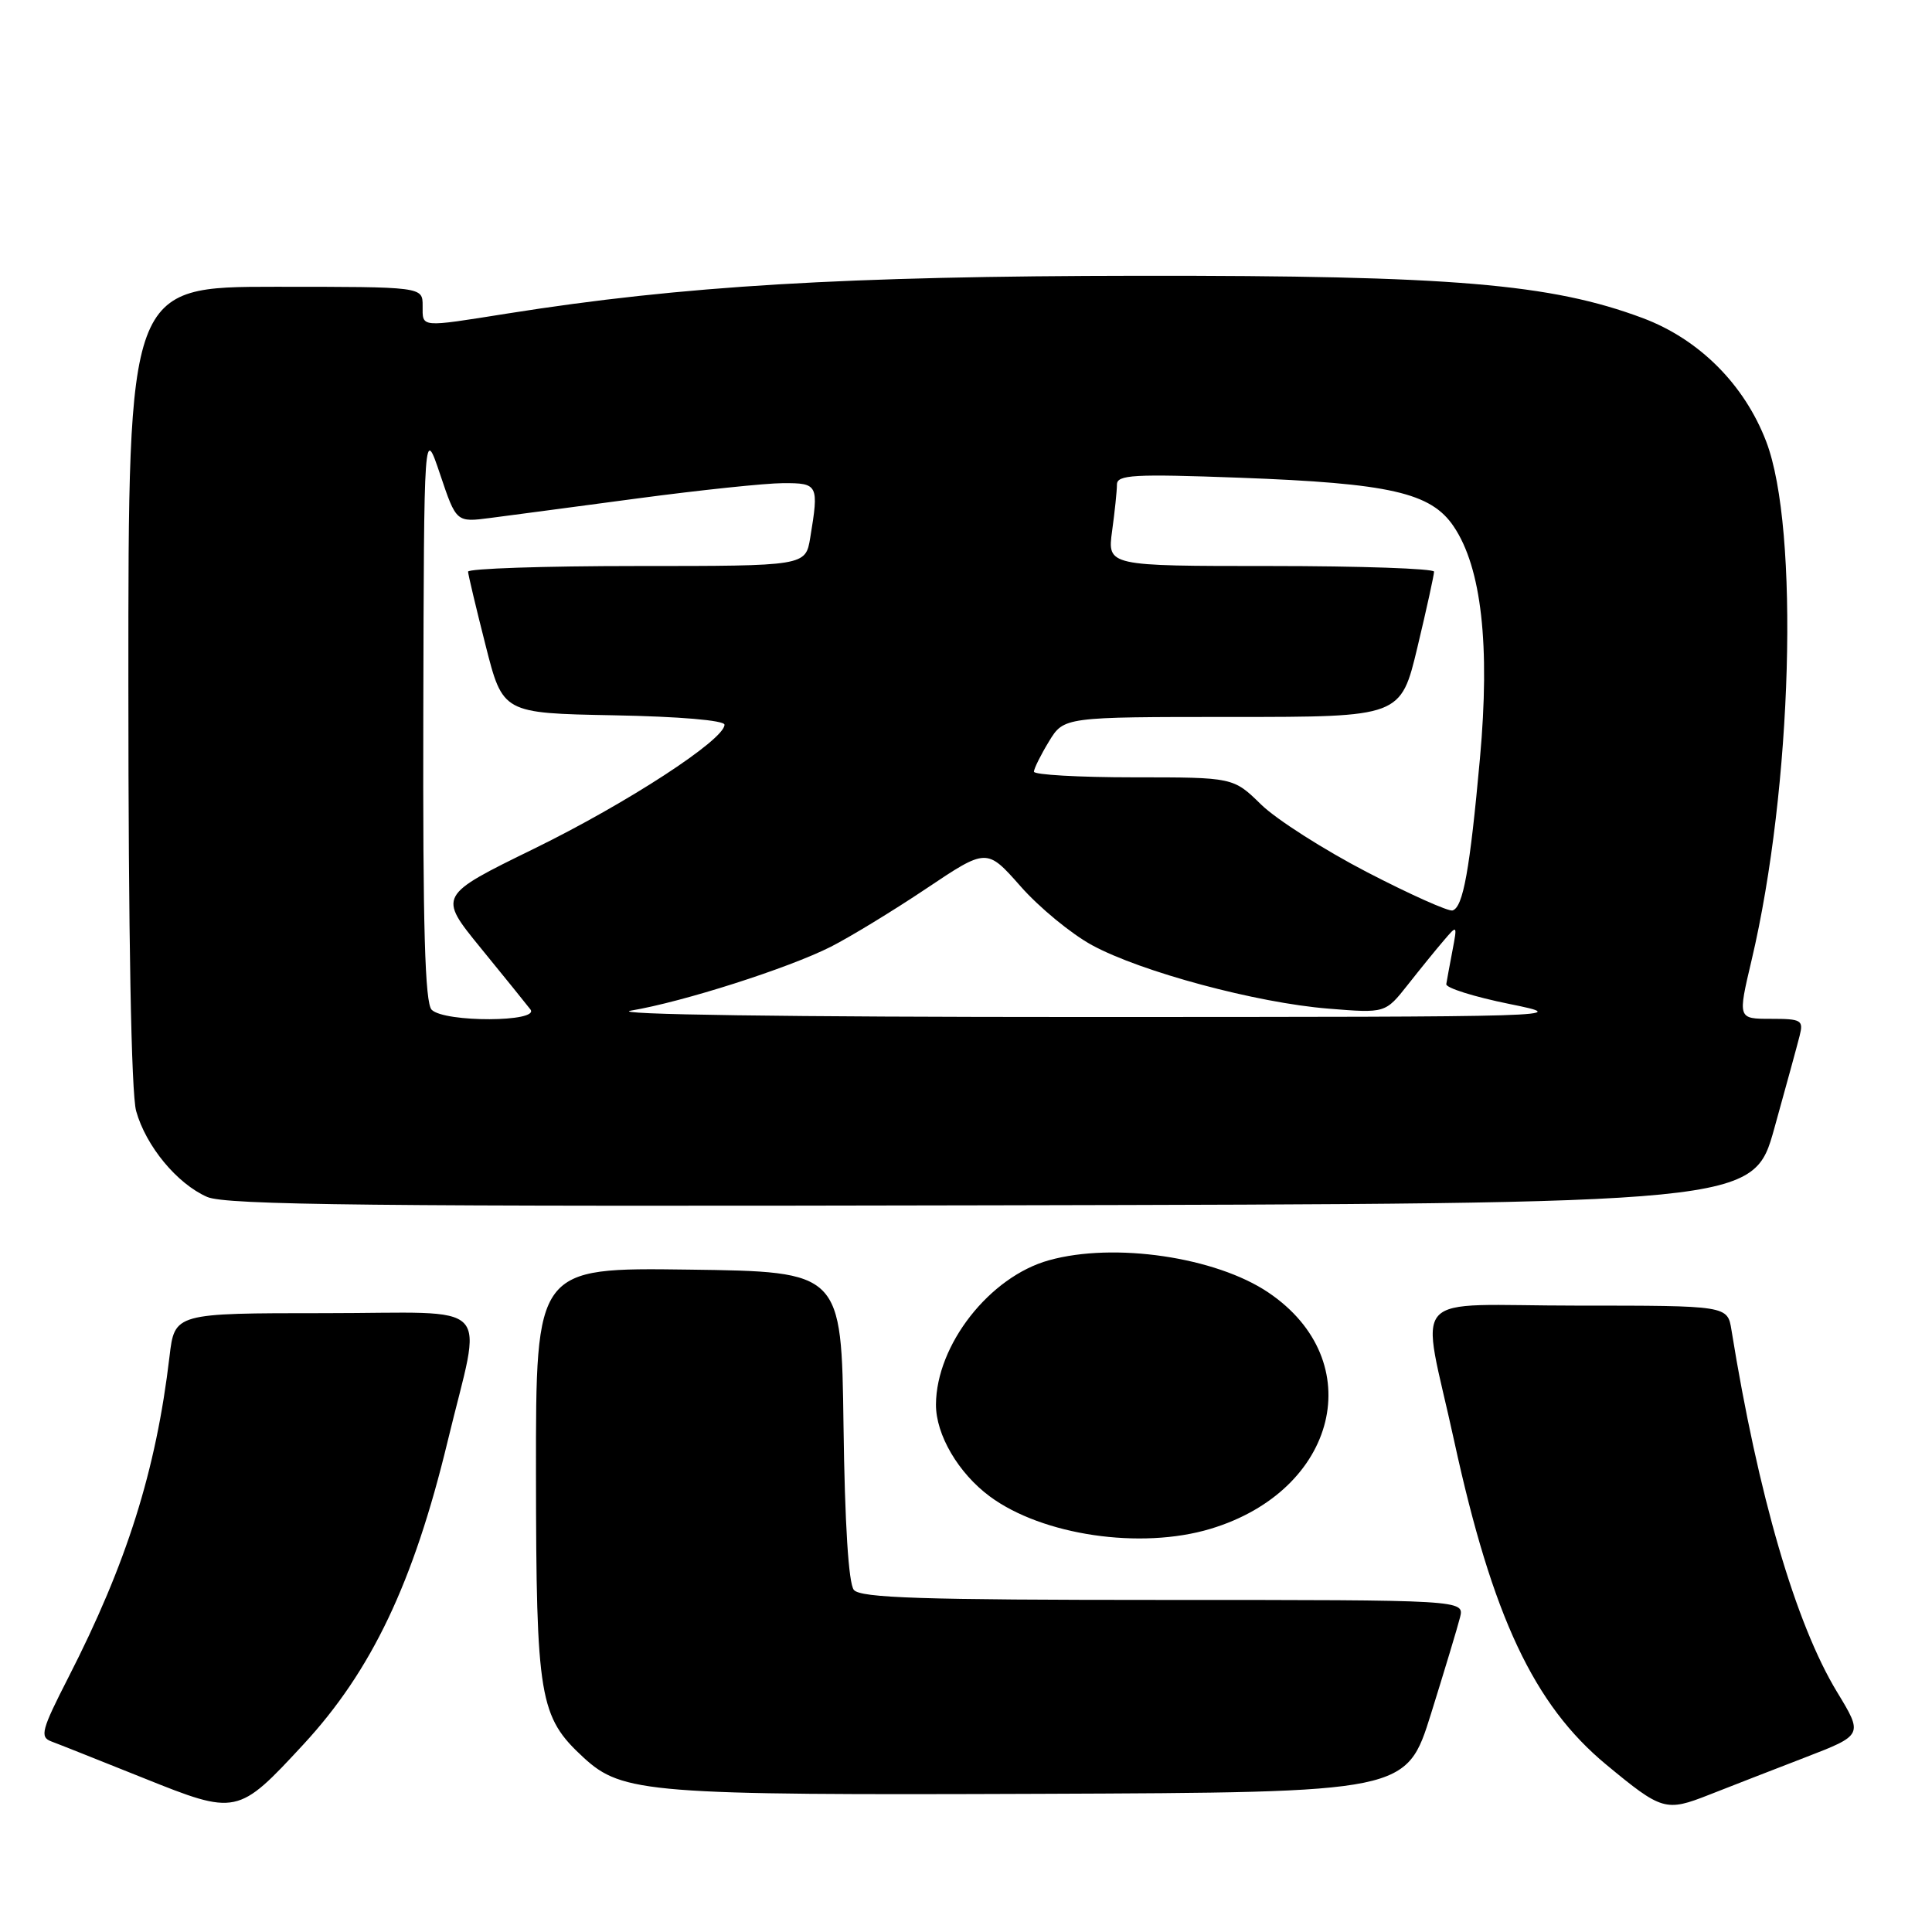 <?xml version="1.0" encoding="UTF-8" standalone="no"?>
<!DOCTYPE svg PUBLIC "-//W3C//DTD SVG 1.1//EN" "http://www.w3.org/Graphics/SVG/1.1/DTD/svg11.dtd" >
<svg xmlns="http://www.w3.org/2000/svg" xmlns:xlink="http://www.w3.org/1999/xlink" version="1.1" viewBox="0 0 256 256">
 <g >
 <path fill="currentColor"
d=" M 40.20 231.15 C 49.24 221.38 54.79 209.72 59.31 191.00 C 63.91 171.89 65.93 174.00 43.05 174.00 C 23.14 174.00 23.14 174.00 22.46 179.75 C 20.68 194.85 16.80 207.15 9.05 222.29 C 5.51 229.21 5.25 230.16 6.78 230.74 C 7.73 231.09 13.22 233.28 18.99 235.59 C 31.37 240.56 31.52 240.53 40.20 231.15 Z  M 239.19 232.87 C 246.88 229.90 246.88 229.90 243.42 224.20 C 237.93 215.16 232.96 198.11 229.43 176.25 C 228.91 173.00 228.91 173.00 208.98 173.00 C 186.06 173.00 188.26 170.56 192.70 191.00 C 197.75 214.18 203.24 225.88 212.83 233.82 C 220.21 239.93 220.72 240.08 226.46 237.82 C 229.23 236.73 234.96 234.50 239.19 232.87 Z  M 189.62 227.07 C 191.41 221.33 193.14 215.60 193.46 214.32 C 194.04 212.00 194.04 212.00 154.14 212.00 C 122.21 212.00 114.02 211.74 113.14 210.67 C 112.44 209.83 111.94 201.93 111.77 188.92 C 111.50 168.50 111.50 168.50 91.25 168.23 C 71.00 167.96 71.00 167.96 71.02 195.23 C 71.05 225.07 71.45 227.47 77.34 232.90 C 82.46 237.61 85.95 237.89 137.93 237.69 C 186.36 237.50 186.36 237.50 189.62 227.07 Z  M 160.39 202.58 C 177.28 197.50 181.49 180.31 168.06 171.26 C 161.09 166.56 147.64 164.58 139.00 166.99 C 131.13 169.17 124.07 178.19 124.02 186.10 C 124.00 190.10 126.98 195.19 131.15 198.28 C 138.12 203.44 151.16 205.36 160.39 202.58 Z  M 235.11 149.50 C 236.64 144.00 238.15 138.49 238.46 137.25 C 238.99 135.17 238.70 135.00 234.65 135.00 C 230.26 135.00 230.26 135.00 232.09 127.25 C 237.49 104.40 238.46 70.08 234.03 58.50 C 231.13 50.93 225.14 44.95 217.68 42.15 C 205.51 37.60 192.42 36.50 151.00 36.54 C 112.01 36.58 90.39 37.87 67.26 41.54 C 55.52 43.40 56.00 43.44 56.00 40.50 C 56.00 38.00 56.00 38.00 36.50 38.00 C 17.00 38.00 17.00 38.00 17.01 90.75 C 17.01 123.95 17.39 144.88 18.04 147.22 C 19.34 151.87 23.46 156.85 27.45 158.60 C 29.93 159.68 49.25 159.89 131.42 159.71 C 232.33 159.50 232.33 159.50 235.11 149.50 Z  M 57.20 133.80 C 56.31 132.91 56.02 122.92 56.09 94.55 C 56.18 56.50 56.18 56.50 58.32 62.86 C 60.46 69.22 60.46 69.22 64.98 68.63 C 67.47 68.31 76.25 67.14 84.50 66.04 C 92.75 64.94 101.41 64.03 103.75 64.02 C 108.41 64.00 108.52 64.22 107.36 71.25 C 106.74 75.00 106.74 75.00 84.37 75.00 C 72.07 75.00 62.01 75.34 62.02 75.75 C 62.04 76.16 63.08 80.55 64.34 85.50 C 66.62 94.50 66.62 94.50 81.31 94.78 C 90.00 94.94 96.00 95.45 96.00 96.03 C 96.00 98.02 83.10 106.42 70.78 112.45 C 58.05 118.68 58.05 118.68 63.68 125.59 C 66.78 129.39 69.75 133.06 70.28 133.75 C 71.60 135.45 58.90 135.50 57.20 133.80 Z  M 83.61 133.91 C 90.49 132.76 104.45 128.30 110.09 125.45 C 112.61 124.17 118.30 120.71 122.72 117.75 C 130.75 112.37 130.75 112.37 135.23 117.44 C 137.69 120.24 141.95 123.74 144.70 125.24 C 151.19 128.77 166.50 132.89 176.03 133.65 C 183.56 134.26 183.56 134.26 186.53 130.50 C 188.16 128.43 190.31 125.78 191.31 124.62 C 193.10 122.52 193.11 122.53 192.45 126.00 C 192.08 127.92 191.72 129.91 191.64 130.40 C 191.56 130.90 195.32 132.08 200.00 133.03 C 208.39 134.73 207.67 134.75 143.50 134.76 C 104.26 134.76 80.52 134.43 83.61 133.91 Z  M 181.15 115.57 C 175.46 112.62 169.14 108.59 167.11 106.61 C 163.42 103.00 163.42 103.00 150.21 103.00 C 142.94 103.00 137.00 102.66 137.00 102.25 C 137.01 101.84 137.90 100.04 138.99 98.25 C 140.97 95.00 140.97 95.00 163.29 95.00 C 185.61 95.00 185.61 95.00 187.82 85.75 C 189.04 80.66 190.02 76.16 190.02 75.75 C 190.01 75.34 180.26 75.00 168.36 75.00 C 146.73 75.00 146.73 75.00 147.36 70.36 C 147.71 67.81 148.00 65.04 148.00 64.21 C 148.00 62.91 150.17 62.78 164.25 63.30 C 184.18 64.04 189.61 65.27 192.63 69.77 C 196.31 75.24 197.46 85.48 196.10 100.50 C 194.76 115.29 193.87 120.22 192.47 120.64 C 191.94 120.80 186.84 118.52 181.15 115.57 Z "/>
</g>
</svg>